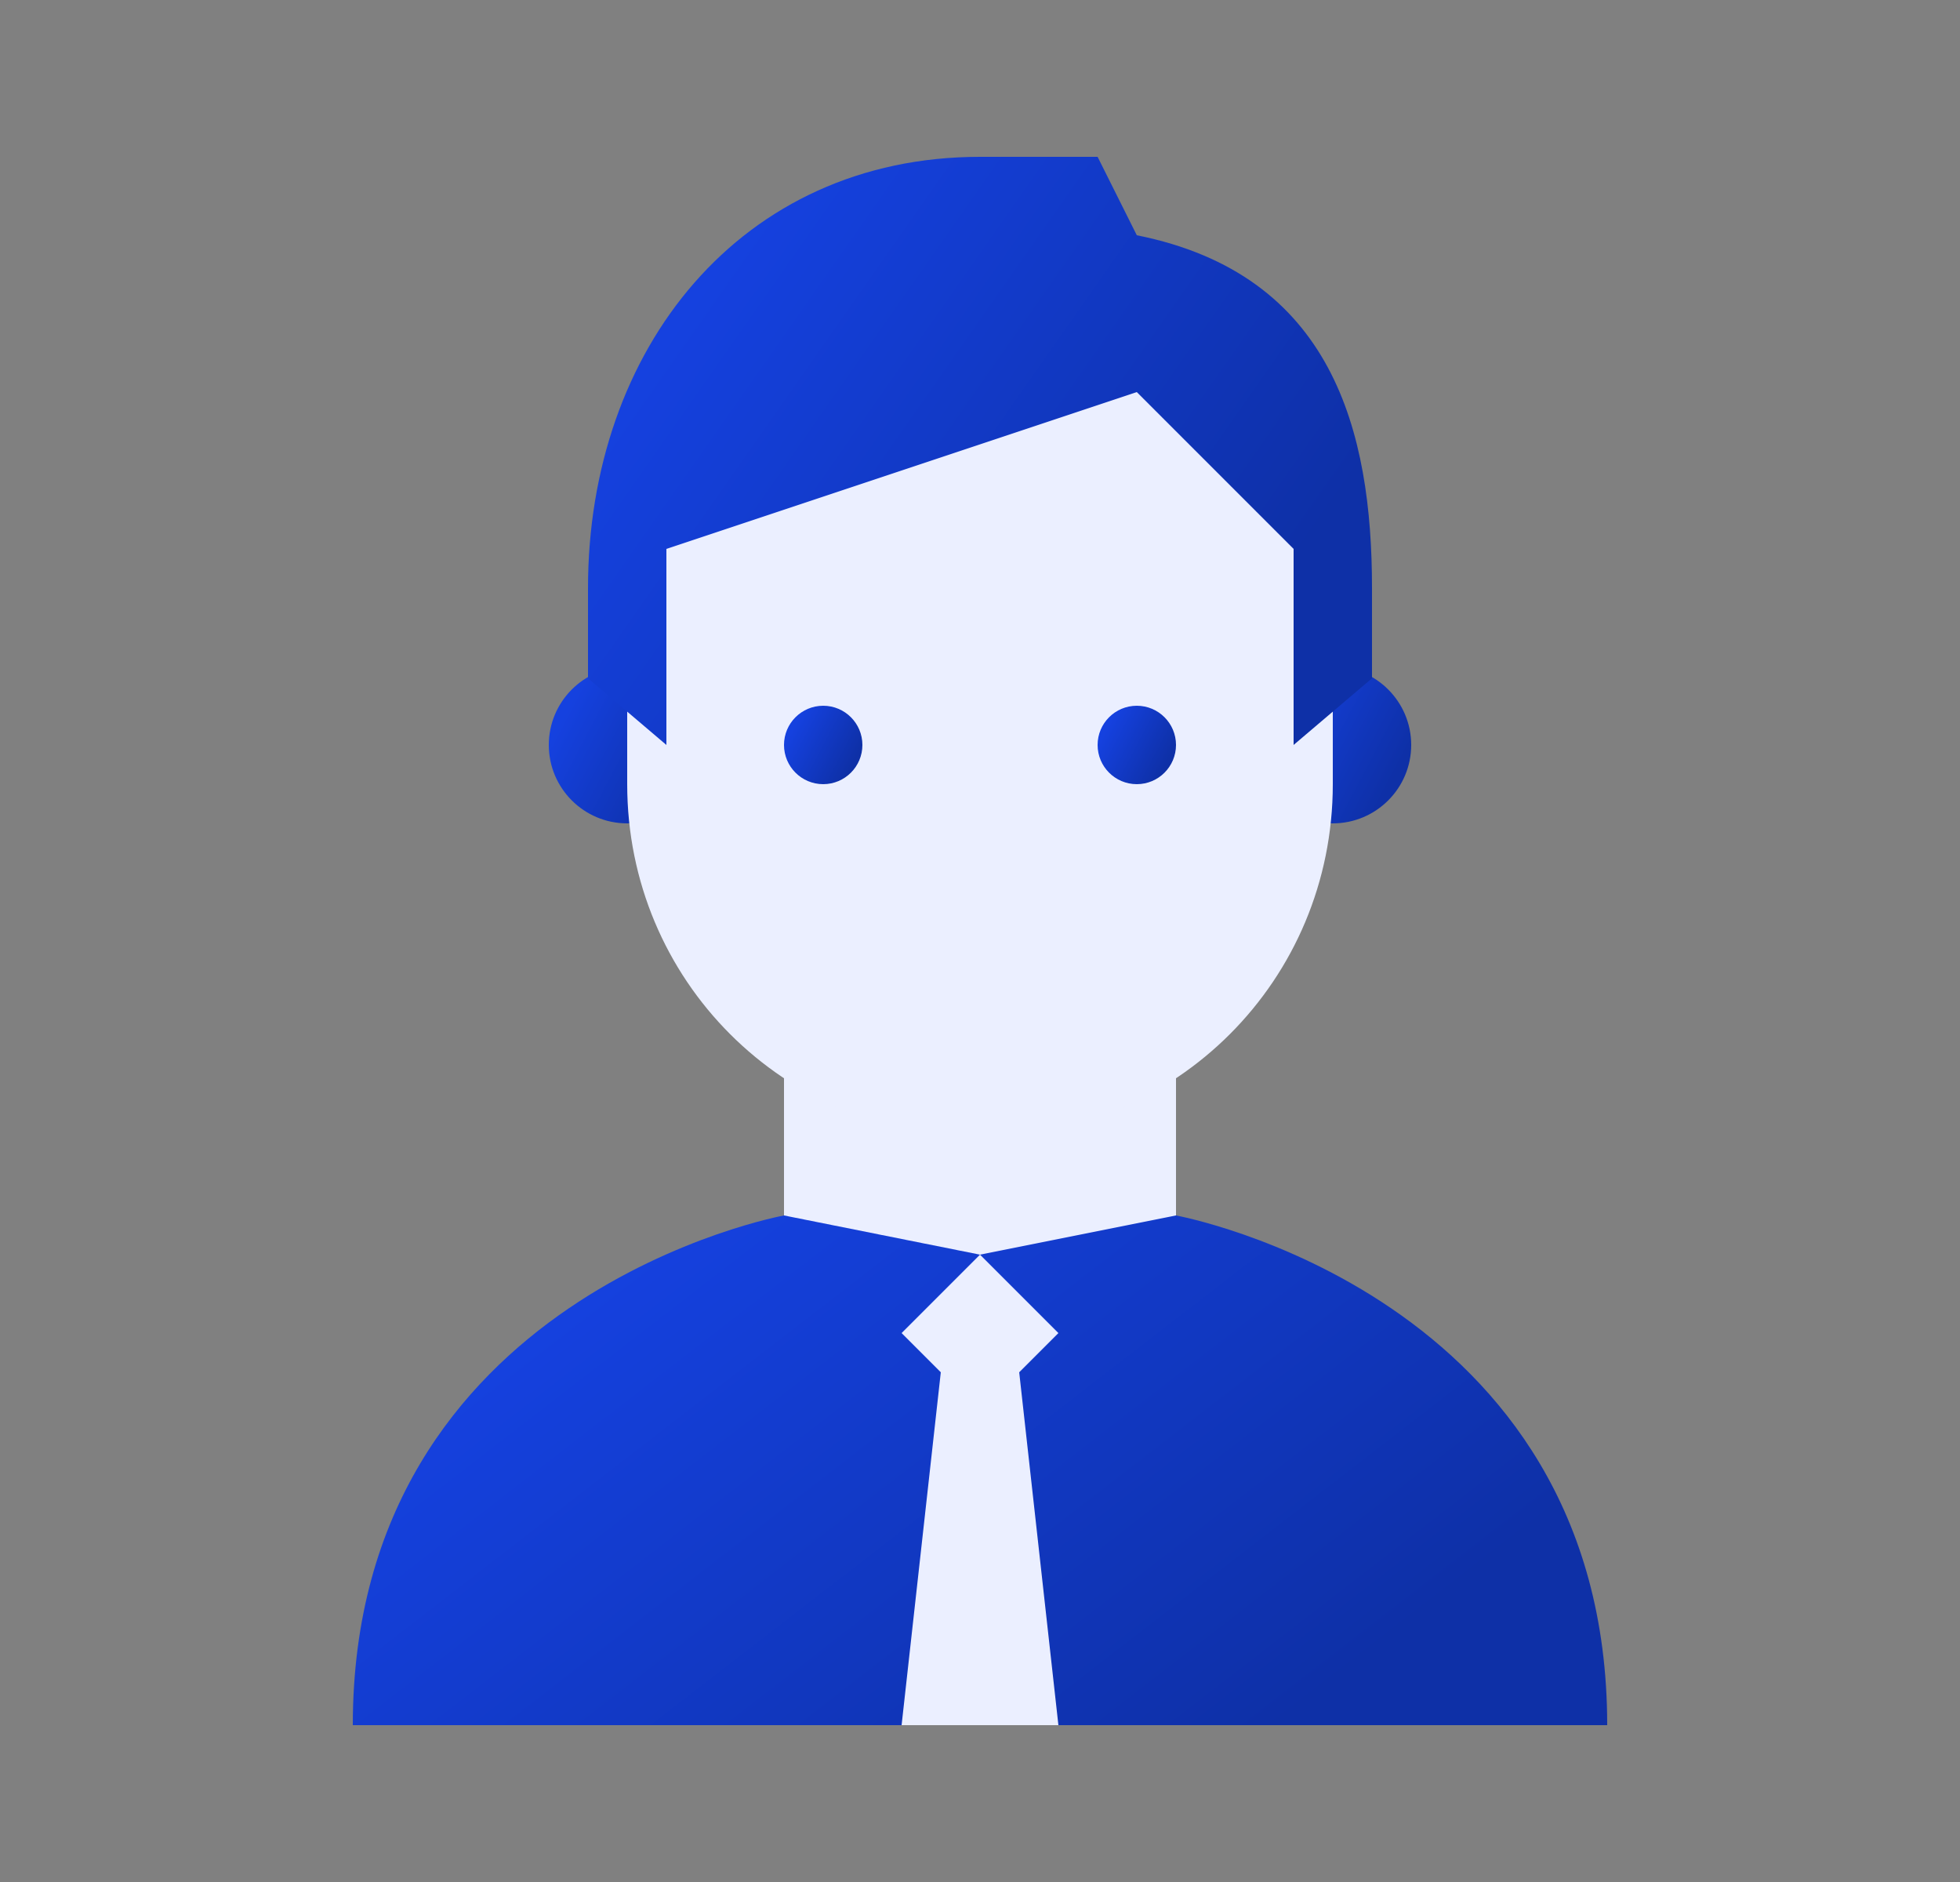 <svg width="25" height="24" viewBox="0 0 25 24" fill="none" xmlns="http://www.w3.org/2000/svg">
<rect x="0" y="0" width="25" height="24" fill="#808080" stroke="none"/>
<path d="M12.5 18.5L10 15.5V12.5H15V15.5L12.5 18.5Z" fill="#EBEFFF"/>
<path d="M17 10.5C17.552 10.5 18 10.052 18 9.5C18 8.948 17.552 8.5 17 8.5C16.448 8.5 16 8.948 16 9.5C16 10.052 16.448 10.5 17 10.5Z" fill="url(#paint0_linear_298_6348)"/>
<path d="M8 10.5C8.552 10.5 9 10.052 9 9.5C9 8.948 8.552 8.5 8 8.5C7.448 8.5 7 8.948 7 9.5C7 10.052 7.448 10.5 8 10.5Z" fill="url(#paint1_linear_298_6348)"/>
<path d="M17 6.5C17 2.7 8 4 8 6.5V10C8 12.5 10 14.5 12.5 14.5C15 14.5 17 12.5 17 10V6.5Z" fill="#EBEFFF"/>
<path d="M12.5 2C9.45 2 7.5 4.45 7.5 7.5V8.65L8.5 9.5V7L14.5 5L16.5 7V9.5L17.5 8.65V7.5C17.5 5.5 17 3.5 14.5 3L14 2H12.5Z" fill="url(#paint2_linear_298_6348)"/>
<path d="M14.5 10C14.776 10 15 9.776 15 9.5C15 9.224 14.776 9 14.5 9C14.224 9 14 9.224 14 9.5C14 9.776 14.224 10 14.5 10Z" fill="url(#paint3_linear_298_6348)"/>
<path d="M10.5 10C10.776 10 11 9.776 11 9.5C11 9.224 10.776 9 10.5 9C10.224 9 10 9.224 10 9.5C10 9.776 10.224 10 10.5 10Z" fill="url(#paint4_linear_298_6348)"/>
<path d="M15 15.5L12.5 16L10 15.5C10 15.5 4.5 16.5 4.5 22H20.5C20.5 16.5 15 15.5 15 15.5Z" fill="url(#paint5_linear_298_6348)"/>
<path d="M12 17.5L11.5 22H13.5L13 17.5L13.5 17L12.5 16L11.5 17L12 17.5Z" fill="#EBEFFF"/>
<defs>
<linearGradient id="paint0_linear_298_6348" x1="16" y1="9.5" x2="17.567" y2="10.324" gradientUnits="userSpaceOnUse">
<stop stop-color="#1541DF"/>
<stop offset="1" stop-color="#0E30A7"/>
</linearGradient>
<linearGradient id="paint1_linear_298_6348" x1="7" y1="9.5" x2="8.567" y2="10.324" gradientUnits="userSpaceOnUse">
<stop stop-color="#1541DF"/>
<stop offset="1" stop-color="#0E30A7"/>
</linearGradient>
<linearGradient id="paint2_linear_298_6348" x1="7.5" y1="5.75" x2="14.207" y2="10.45" gradientUnits="userSpaceOnUse">
<stop stop-color="#1541DF"/>
<stop offset="1" stop-color="#0E30A7"/>
</linearGradient>
<linearGradient id="paint3_linear_298_6348" x1="14" y1="9.5" x2="14.784" y2="9.912" gradientUnits="userSpaceOnUse">
<stop stop-color="#1541DF"/>
<stop offset="1" stop-color="#0E30A7"/>
</linearGradient>
<linearGradient id="paint4_linear_298_6348" x1="10" y1="9.5" x2="10.784" y2="9.912" gradientUnits="userSpaceOnUse">
<stop stop-color="#1541DF"/>
<stop offset="1" stop-color="#0E30A7"/>
</linearGradient>
<linearGradient id="paint5_linear_298_6348" x1="4.5" y1="18.75" x2="10.484" y2="26.492" gradientUnits="userSpaceOnUse">
<stop stop-color="#1541DF"/>
<stop offset="1" stop-color="#0E30A7"/>
</linearGradient>
</defs>
</svg>
